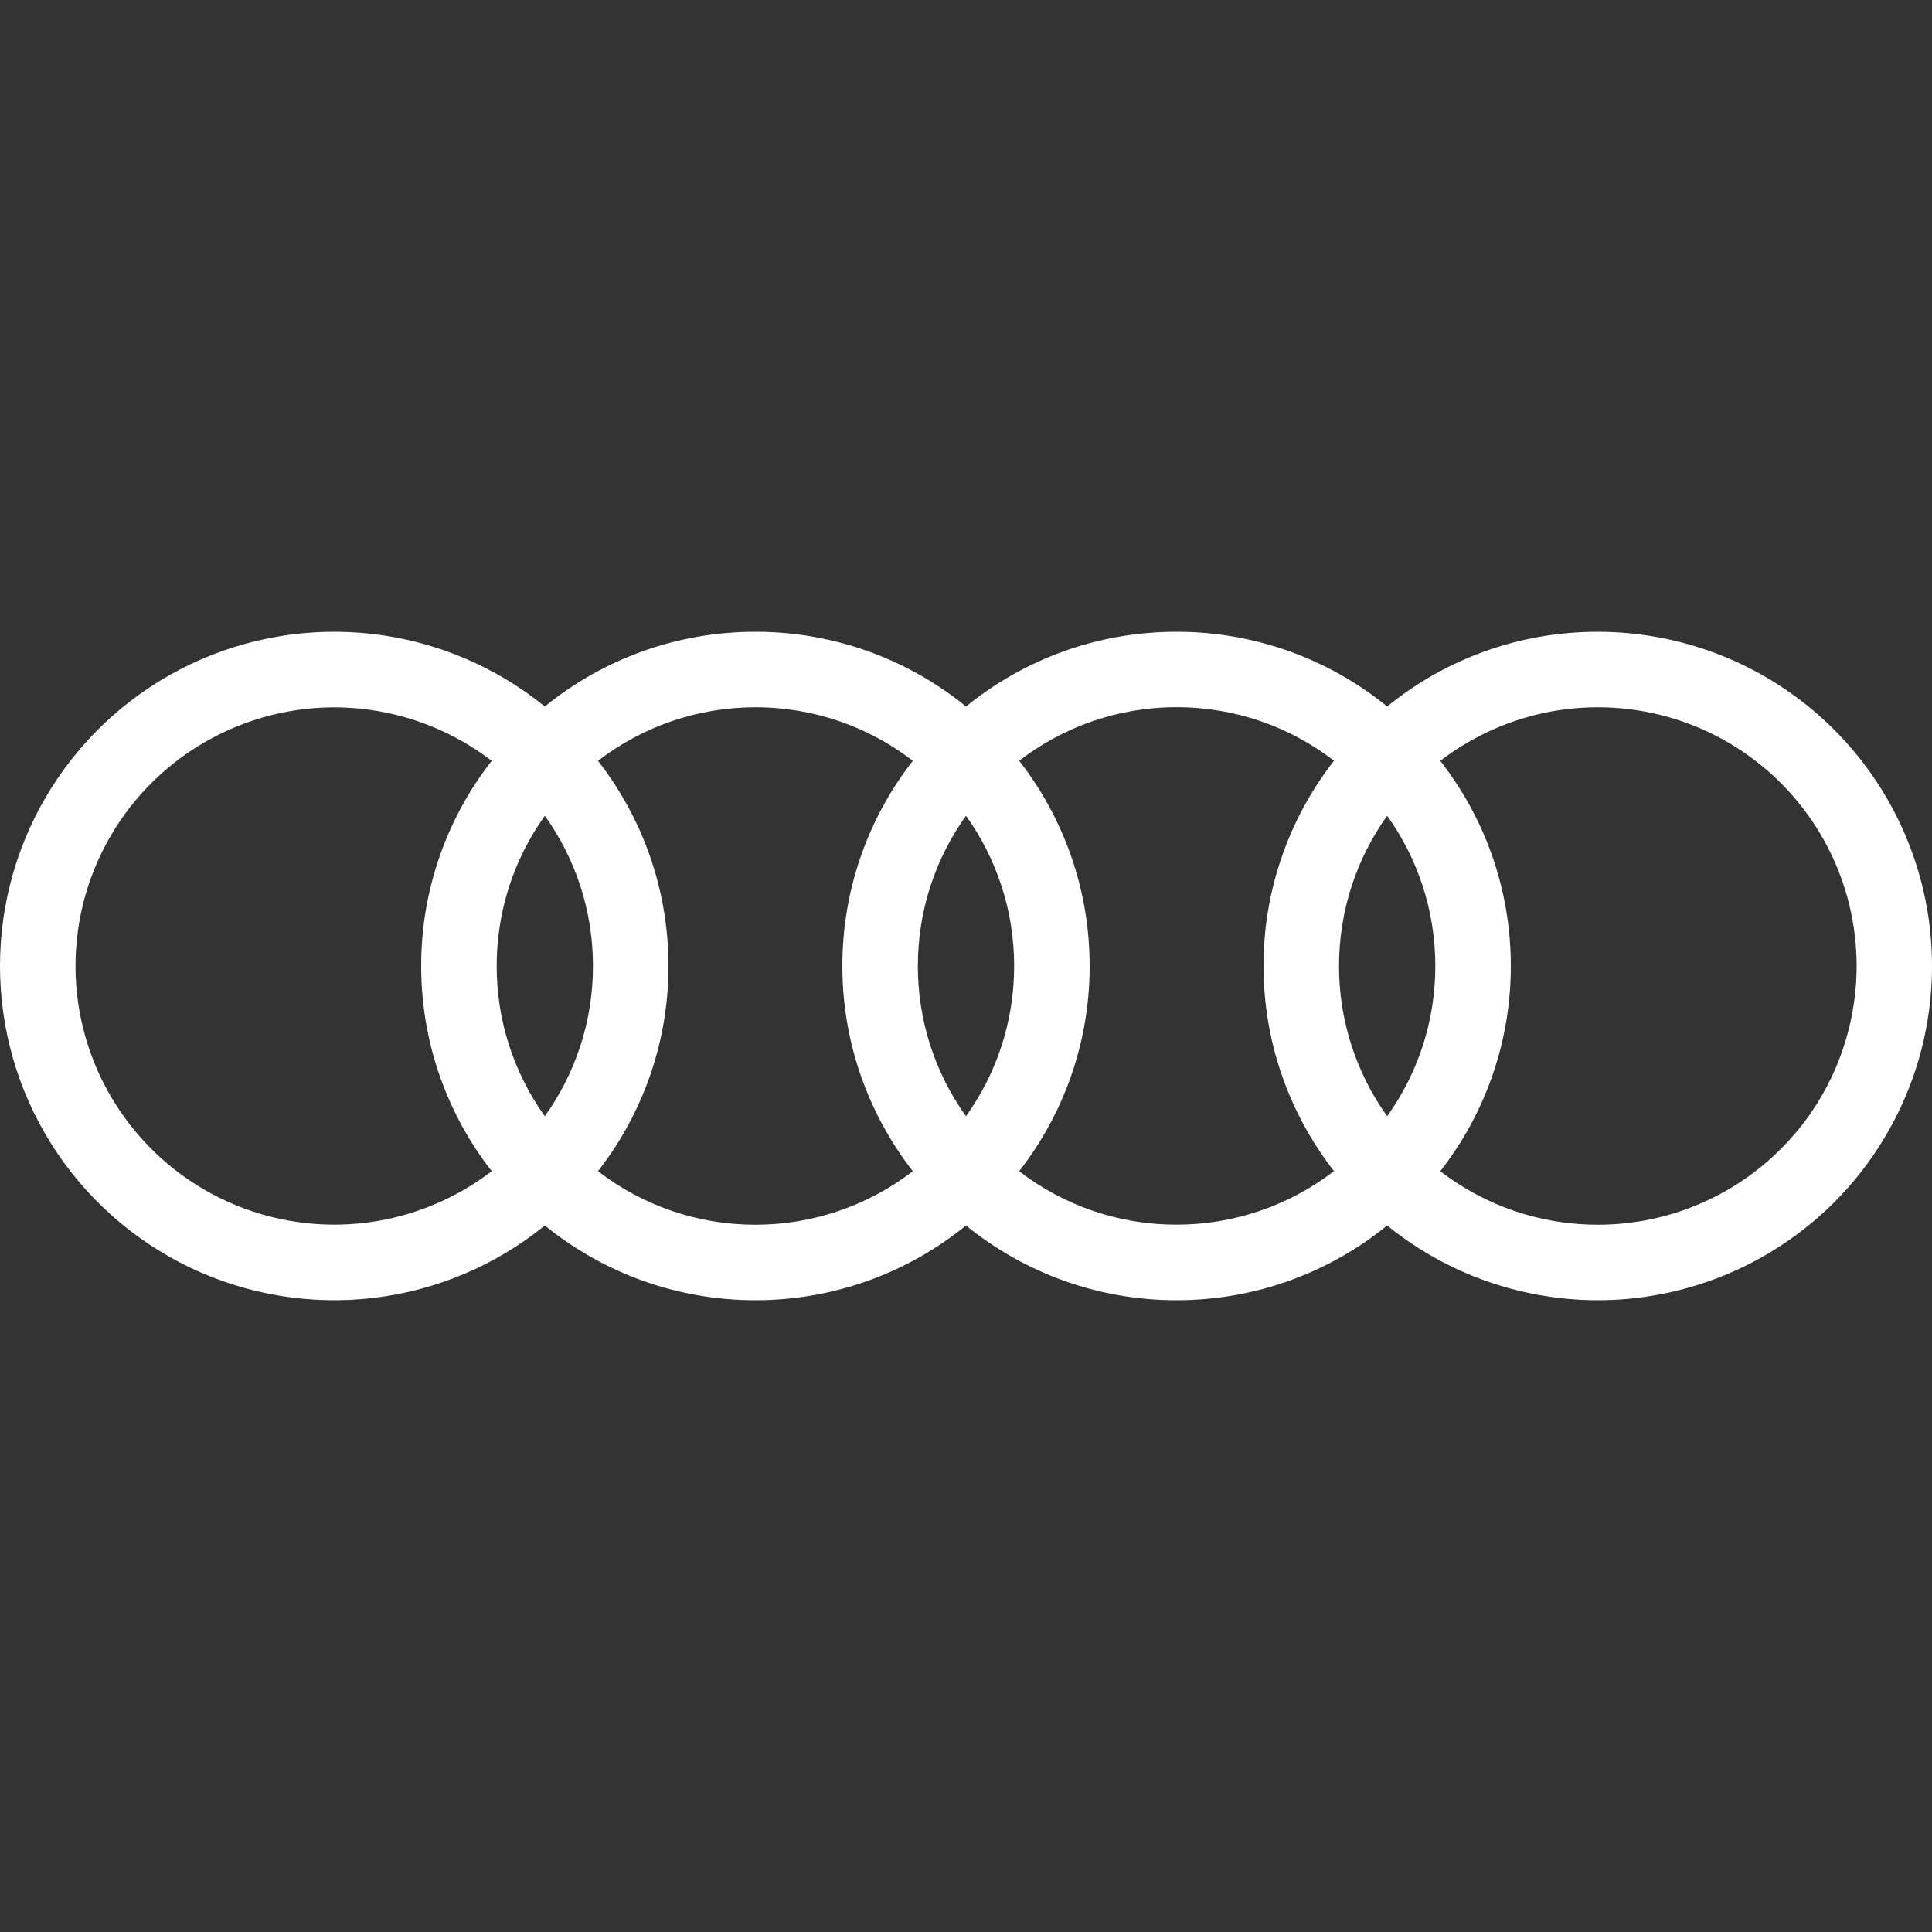 <svg width="25" height="25" viewBox="0 0 25 25" fill="none" xmlns="http://www.w3.org/2000/svg">
<rect x="0" y="0" width="25" height="25" fill="#333333" stroke="none"/>
<g clip-path="url(#clip0_63_4)">
<path d="M20.675 8.175C19.642 8.175 18.694 8.537 17.95 9.142C17.18 8.515 16.218 8.174 15.225 8.175C14.192 8.175 13.244 8.537 12.5 9.142C11.73 8.515 10.768 8.174 9.775 8.175C8.742 8.175 7.794 8.537 7.05 9.142C6.415 8.627 5.648 8.302 4.836 8.205C4.025 8.109 3.203 8.244 2.465 8.595C1.727 8.947 1.104 9.5 0.668 10.191C0.231 10.882 -0 11.683 -0 12.5C-0 13.317 0.231 14.118 0.668 14.809C1.104 15.5 1.727 16.053 2.465 16.405C3.203 16.756 4.025 16.891 4.836 16.795C5.648 16.698 6.415 16.373 7.05 15.858C7.794 16.462 8.742 16.825 9.775 16.825C10.808 16.825 11.756 16.462 12.5 15.858C13.244 16.462 14.192 16.825 15.225 16.825C16.258 16.825 17.206 16.462 17.95 15.858C18.488 16.295 19.122 16.595 19.8 16.735C20.478 16.876 21.18 16.851 21.846 16.663C22.513 16.476 23.124 16.131 23.63 15.659C24.136 15.186 24.52 14.598 24.752 13.946C24.983 13.293 25.054 12.595 24.96 11.909C24.865 11.223 24.607 10.57 24.208 10.005C23.808 9.439 23.279 8.978 22.664 8.659C22.049 8.341 21.367 8.175 20.675 8.175ZM17.95 14.444C17.544 13.877 17.326 13.197 17.327 12.5C17.327 11.775 17.558 11.104 17.95 10.556C18.342 11.104 18.573 11.775 18.573 12.5C18.573 13.225 18.342 13.896 17.95 14.444ZM12.5 14.444C12.094 13.877 11.876 13.197 11.877 12.5C11.877 11.775 12.108 11.104 12.5 10.556C12.892 11.104 13.123 11.775 13.123 12.5C13.123 13.225 12.892 13.896 12.5 14.444ZM7.05 14.444C6.644 13.877 6.426 13.197 6.427 12.5C6.427 11.775 6.658 11.104 7.05 10.556C7.442 11.104 7.673 11.775 7.673 12.5C7.673 13.225 7.442 13.896 7.05 14.444ZM0.977 12.5C0.977 11.875 1.152 11.263 1.482 10.733C1.812 10.202 2.284 9.775 2.845 9.499C3.405 9.222 4.031 9.108 4.653 9.169C5.275 9.231 5.867 9.465 6.363 9.845C5.77 10.603 5.449 11.538 5.45 12.5C5.45 13.501 5.792 14.423 6.363 15.155C5.867 15.535 5.275 15.769 4.653 15.831C4.031 15.892 3.405 15.778 2.845 15.502C2.284 15.225 1.812 14.798 1.482 14.267C1.152 13.737 0.977 13.125 0.977 12.5ZM7.738 15.155C8.33 14.397 8.651 13.462 8.65 12.5C8.65 11.499 8.308 10.577 7.738 9.845C8.322 9.395 9.038 9.152 9.775 9.152C10.542 9.152 11.248 9.41 11.812 9.845C11.22 10.603 10.899 11.538 10.9 12.5C10.9 13.501 11.242 14.423 11.812 15.155C11.229 15.605 10.512 15.848 9.775 15.848C9.038 15.849 8.321 15.605 7.738 15.155ZM13.188 15.155C13.78 14.397 14.101 13.462 14.1 12.5C14.1 11.499 13.758 10.577 13.188 9.844C13.752 9.41 14.458 9.151 15.225 9.151C15.992 9.151 16.698 9.409 17.262 9.844C16.67 10.602 16.349 11.537 16.35 12.499C16.35 13.5 16.692 14.422 17.262 15.154C16.678 15.604 15.962 15.847 15.225 15.847C14.488 15.849 13.771 15.605 13.188 15.155ZM20.675 15.848C19.938 15.849 19.221 15.605 18.637 15.155C19.23 14.397 19.551 13.462 19.55 12.5C19.55 11.499 19.208 10.577 18.637 9.845C19.06 9.521 19.553 9.302 20.076 9.206C20.6 9.111 21.139 9.142 21.648 9.296C22.157 9.45 22.622 9.724 23.005 10.094C23.387 10.464 23.676 10.92 23.847 11.424C24.018 11.928 24.067 12.465 23.988 12.992C23.91 13.518 23.708 14.018 23.398 14.451C23.087 14.883 22.679 15.236 22.205 15.479C21.732 15.722 21.207 15.848 20.675 15.848Z" fill="white"/>
</g>
<defs>
<clipPath id="clip0_63_4">
<rect width="25" height="25" fill="white"/>
</clipPath>
</defs>
</svg>
